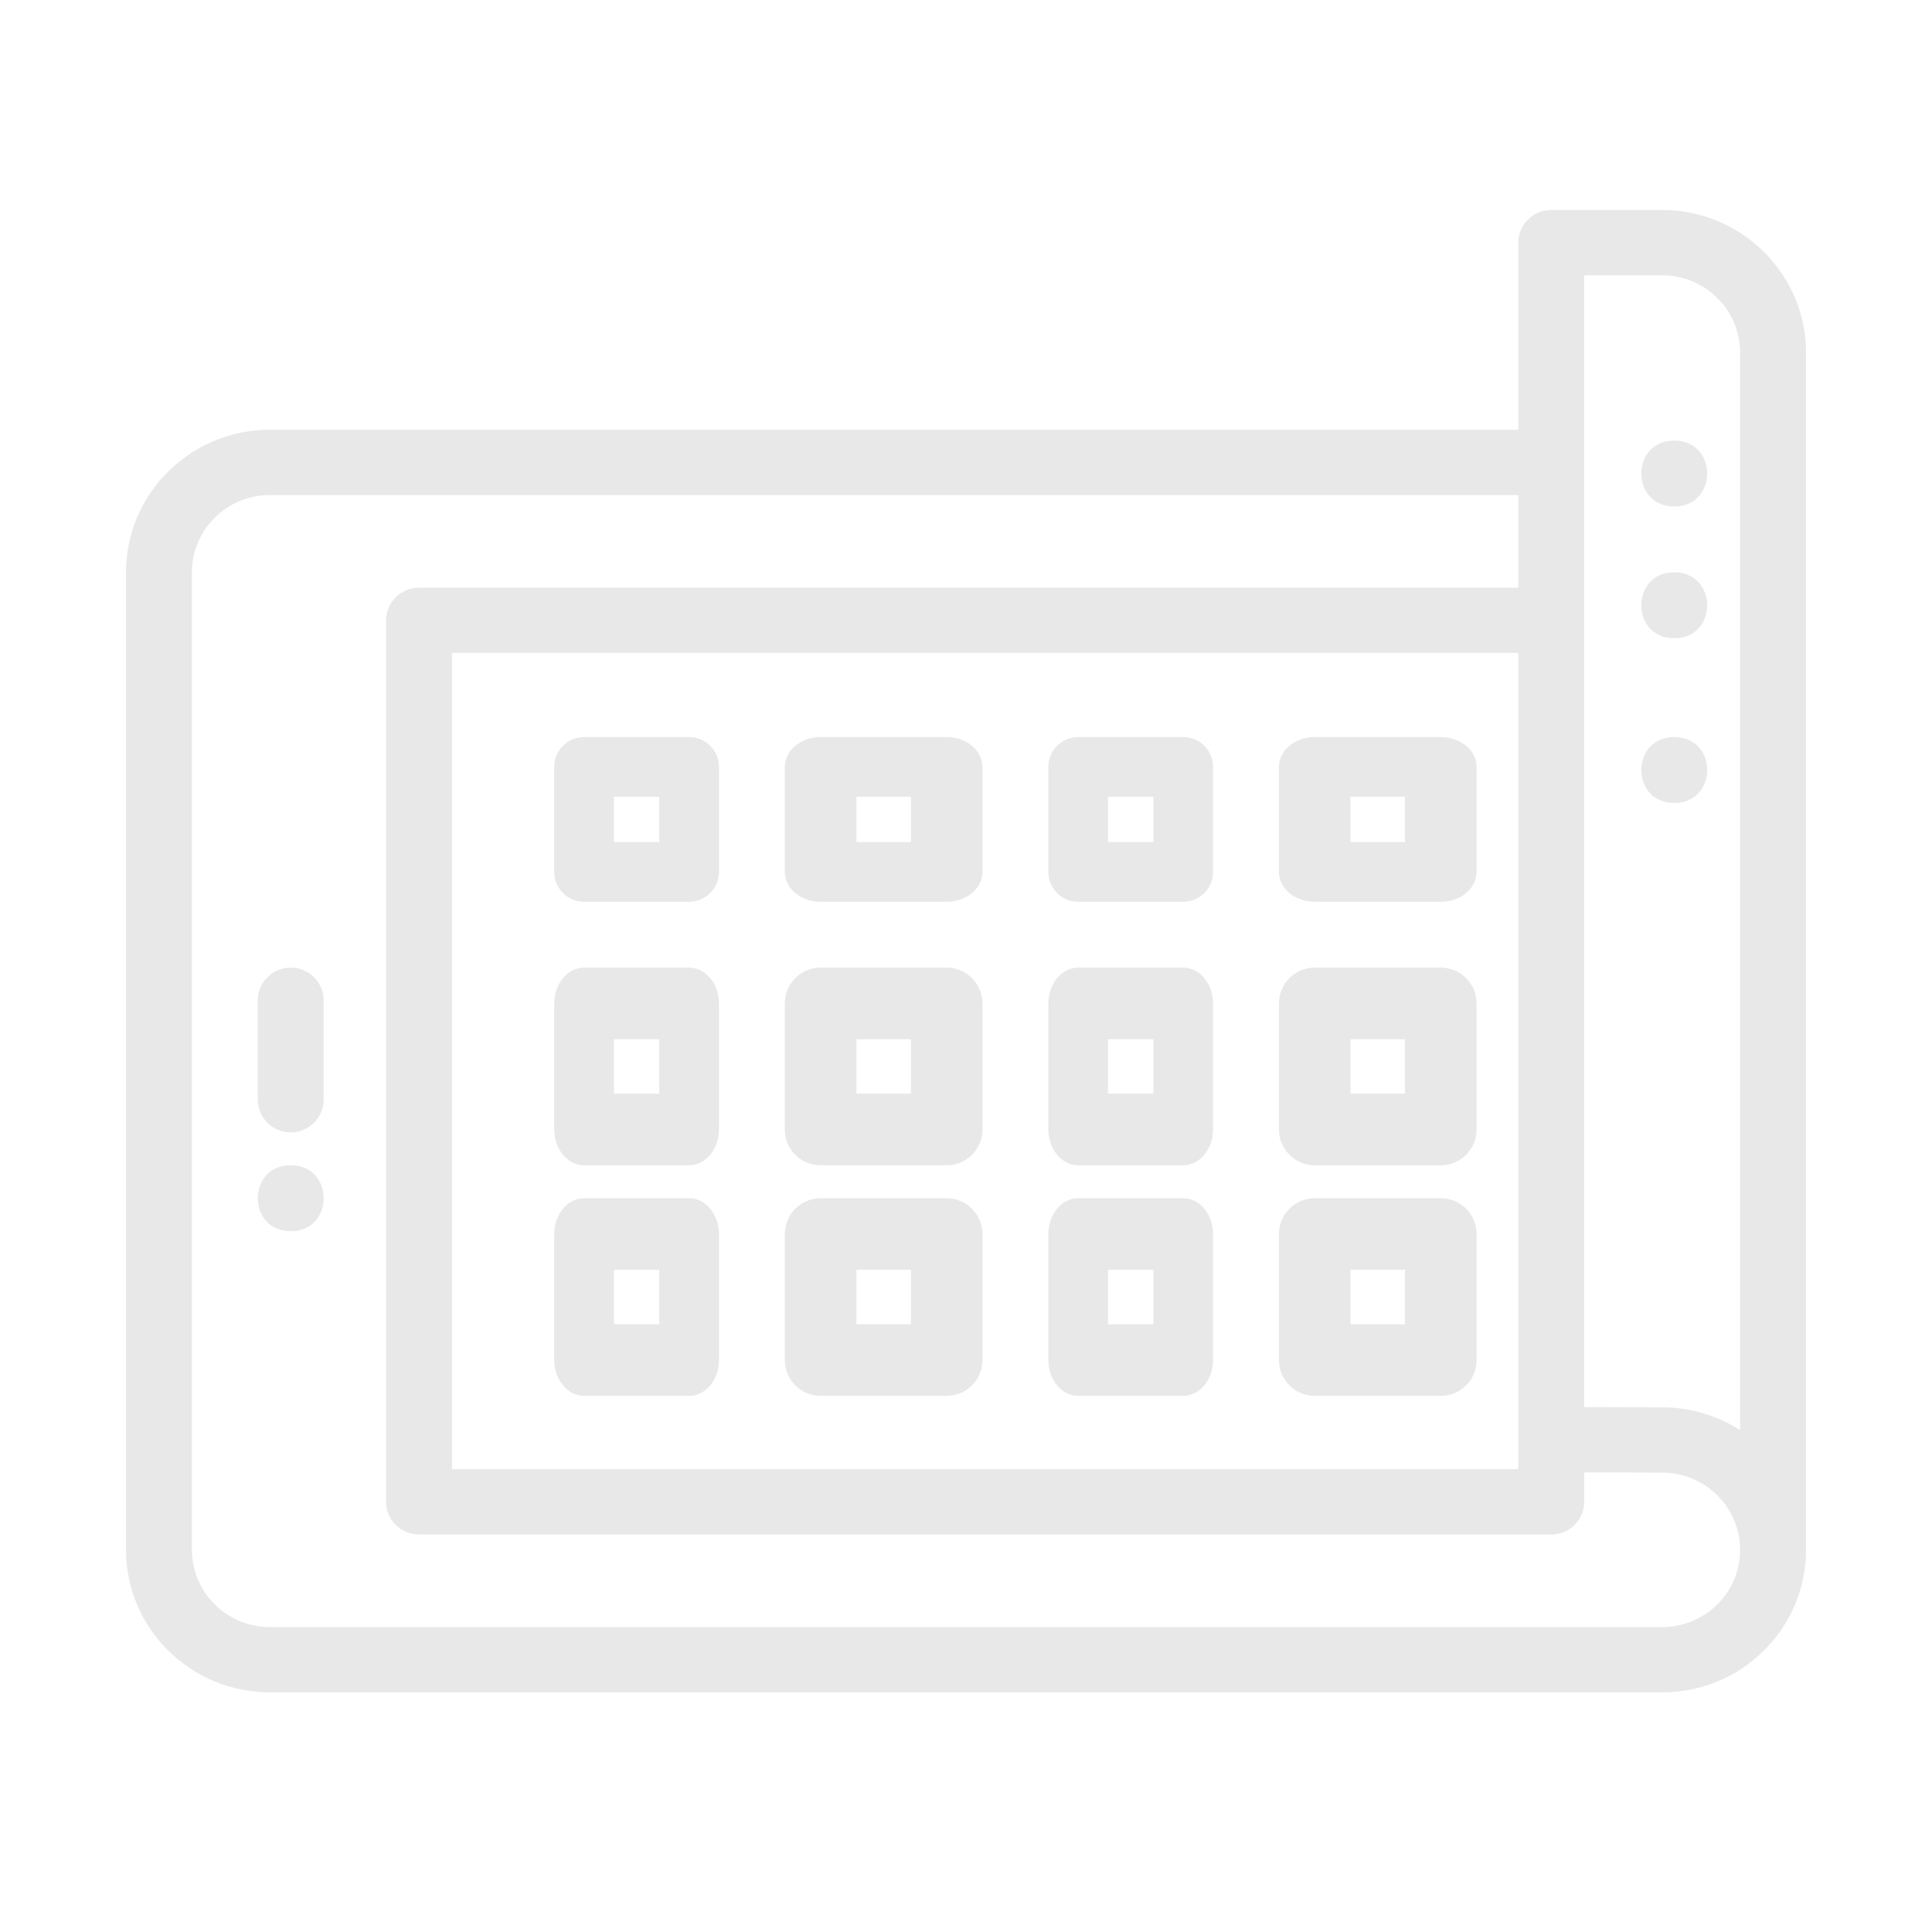 <svg width="46" height="46" viewBox="0 0 46 46" fill="none" xmlns="http://www.w3.org/2000/svg">
<path d="M39.575 5H36.934C36.501 5 36.15 5.348 36.15 5.777V10.232H6.425C4.537 10.232 3 11.754 3 13.625V36.901C3 38.772 4.537 40.294 6.425 40.294H36.934H39.575C40.489 40.294 41.349 39.941 41.997 39.3C42.644 38.66 43 37.807 43 36.901V8.393C43 6.522 41.463 5 39.575 5ZM40.888 38.201C40.537 38.549 40.07 38.74 39.575 38.74H36.934H6.425C5.402 38.74 4.569 37.915 4.569 36.901V13.625C4.569 12.611 5.402 11.787 6.425 11.787H36.15V13.992H9.977C9.545 13.992 9.193 14.34 9.193 14.769V35.759C9.193 36.188 9.545 36.536 9.977 36.536H36.934C37.368 36.536 37.719 36.188 37.719 35.759V35.057L39.575 35.062C40.598 35.062 41.431 35.887 41.431 36.901C41.431 37.392 41.238 37.855 40.888 38.201ZM36.15 15.545V34.981H10.762V15.545H36.15ZM41.431 34.051C40.896 33.709 40.26 33.508 39.577 33.508L37.718 33.503V14.768V6.554H39.574C40.598 6.554 41.431 7.379 41.431 8.393V34.051H41.431Z" fill="#E8E8E9"/>
<path d="M6.922 23.039C6.489 23.039 6.137 23.389 6.137 23.82V26.18C6.137 26.611 6.488 26.961 6.922 26.961C7.355 26.961 7.706 26.611 7.706 26.18V23.82C7.706 23.389 7.355 23.039 6.922 23.039Z" fill="#E8E8E9"/>
<path d="M16.407 17.549H13.906C13.514 17.549 13.196 17.867 13.196 18.259V20.761C13.196 21.152 13.514 21.471 13.906 21.471H16.407C16.799 21.471 17.118 21.152 17.118 20.761V18.259C17.118 17.867 16.8 17.549 16.407 17.549ZM15.697 20.05H14.617V18.969H15.697V20.05Z" fill="#E8E8E9"/>
<path d="M22.54 17.549H19.538C19.068 17.549 18.686 17.867 18.686 18.259V20.761C18.686 21.152 19.067 21.471 19.538 21.471H22.54C23.01 21.471 23.392 21.152 23.392 20.761V18.259C23.392 17.867 23.01 17.549 22.54 17.549ZM21.688 20.05H20.391V18.969H21.688V20.05Z" fill="#E8E8E9"/>
<path d="M28.172 17.549H25.671C25.279 17.549 24.961 17.867 24.961 18.259V20.761C24.961 21.152 25.279 21.471 25.671 21.471H28.172C28.565 21.471 28.882 21.152 28.882 20.761V18.259C28.882 17.867 28.565 17.549 28.172 17.549ZM27.462 20.05H26.381V18.969H27.462V20.05Z" fill="#E8E8E9"/>
<path d="M34.305 17.549H31.303C30.832 17.549 30.451 17.867 30.451 18.259V20.761C30.451 21.152 30.832 21.471 31.303 21.471H34.305C34.776 21.471 35.157 21.152 35.157 20.761V18.259C35.157 17.867 34.775 17.549 34.305 17.549ZM33.452 20.05H32.155V18.969H33.452V20.05Z" fill="#E8E8E9"/>
<path d="M16.407 23.039H13.906C13.514 23.039 13.196 23.421 13.196 23.892V26.893C13.196 27.363 13.514 27.745 13.906 27.745H16.407C16.799 27.745 17.118 27.363 17.118 26.893V23.892C17.118 23.42 16.8 23.039 16.407 23.039ZM15.697 26.04H14.617V24.743H15.697V26.04Z" fill="#E8E8E9"/>
<path d="M22.54 23.039H19.538C19.068 23.039 18.686 23.421 18.686 23.892V26.893C18.686 27.363 19.067 27.745 19.538 27.745H22.54C23.01 27.745 23.392 27.363 23.392 26.893V23.892C23.392 23.42 23.01 23.039 22.54 23.039ZM21.688 26.04H20.391V24.743H21.688V26.04Z" fill="#E8E8E9"/>
<path d="M28.172 23.039H25.671C25.279 23.039 24.961 23.421 24.961 23.892V26.893C24.961 27.363 25.279 27.745 25.671 27.745H28.172C28.565 27.745 28.882 27.363 28.882 26.893V23.892C28.882 23.42 28.565 23.039 28.172 23.039ZM27.462 26.04H26.381V24.743H27.462V26.04Z" fill="#E8E8E9"/>
<path d="M34.305 23.039H31.303C30.832 23.039 30.451 23.421 30.451 23.892V26.893C30.451 27.363 30.832 27.745 31.303 27.745H34.305C34.776 27.745 35.157 27.363 35.157 26.893V23.892C35.157 23.42 34.775 23.039 34.305 23.039ZM33.452 26.04H32.155V24.743H33.452V26.04Z" fill="#E8E8E9"/>
<path d="M16.407 28.529H13.906C13.514 28.529 13.196 28.911 13.196 29.382V32.383C13.196 32.854 13.514 33.235 13.906 33.235H16.407C16.799 33.235 17.118 32.853 17.118 32.383V29.382C17.118 28.91 16.8 28.529 16.407 28.529ZM15.697 31.53H14.617V30.233H15.697V31.53Z" fill="#E8E8E9"/>
<path d="M22.54 28.529H19.538C19.068 28.529 18.686 28.911 18.686 29.382V32.383C18.686 32.854 19.067 33.235 19.538 33.235H22.54C23.01 33.235 23.392 32.853 23.392 32.383V29.382C23.392 28.91 23.01 28.529 22.54 28.529ZM21.688 31.53H20.391V30.233H21.688V31.53Z" fill="#E8E8E9"/>
<path d="M28.172 28.529H25.671C25.279 28.529 24.961 28.911 24.961 29.382V32.383C24.961 32.854 25.279 33.235 25.671 33.235H28.172C28.565 33.235 28.882 32.853 28.882 32.383V29.382C28.882 28.91 28.565 28.529 28.172 28.529ZM27.462 31.53H26.381V30.233H27.462V31.53Z" fill="#E8E8E9"/>
<path d="M34.305 28.529H31.303C30.832 28.529 30.451 28.911 30.451 29.382V32.383C30.451 32.854 30.832 33.235 31.303 33.235H34.305C34.776 33.235 35.157 32.853 35.157 32.383V29.382C35.157 28.91 34.775 28.529 34.305 28.529ZM33.452 31.53H32.155V30.233H33.452V31.53Z" fill="#E8E8E9"/>
<path d="M39.863 10.49C38.818 10.49 38.816 12.059 39.863 12.059C40.908 12.058 40.909 10.49 39.863 10.49Z" fill="#E8E8E9"/>
<path d="M39.863 13.627C38.818 13.627 38.816 15.196 39.863 15.196C40.908 15.196 40.909 13.627 39.863 13.627Z" fill="#E8E8E9"/>
<path d="M39.863 17.549C38.818 17.549 38.816 19.118 39.863 19.118C40.908 19.118 40.909 17.549 39.863 17.549Z" fill="#E8E8E9"/>
<path d="M6.922 27.745C5.877 27.745 5.875 29.314 6.922 29.314C7.967 29.314 7.968 27.745 6.922 27.745Z" fill="#E8E8E9"/>
</svg>
